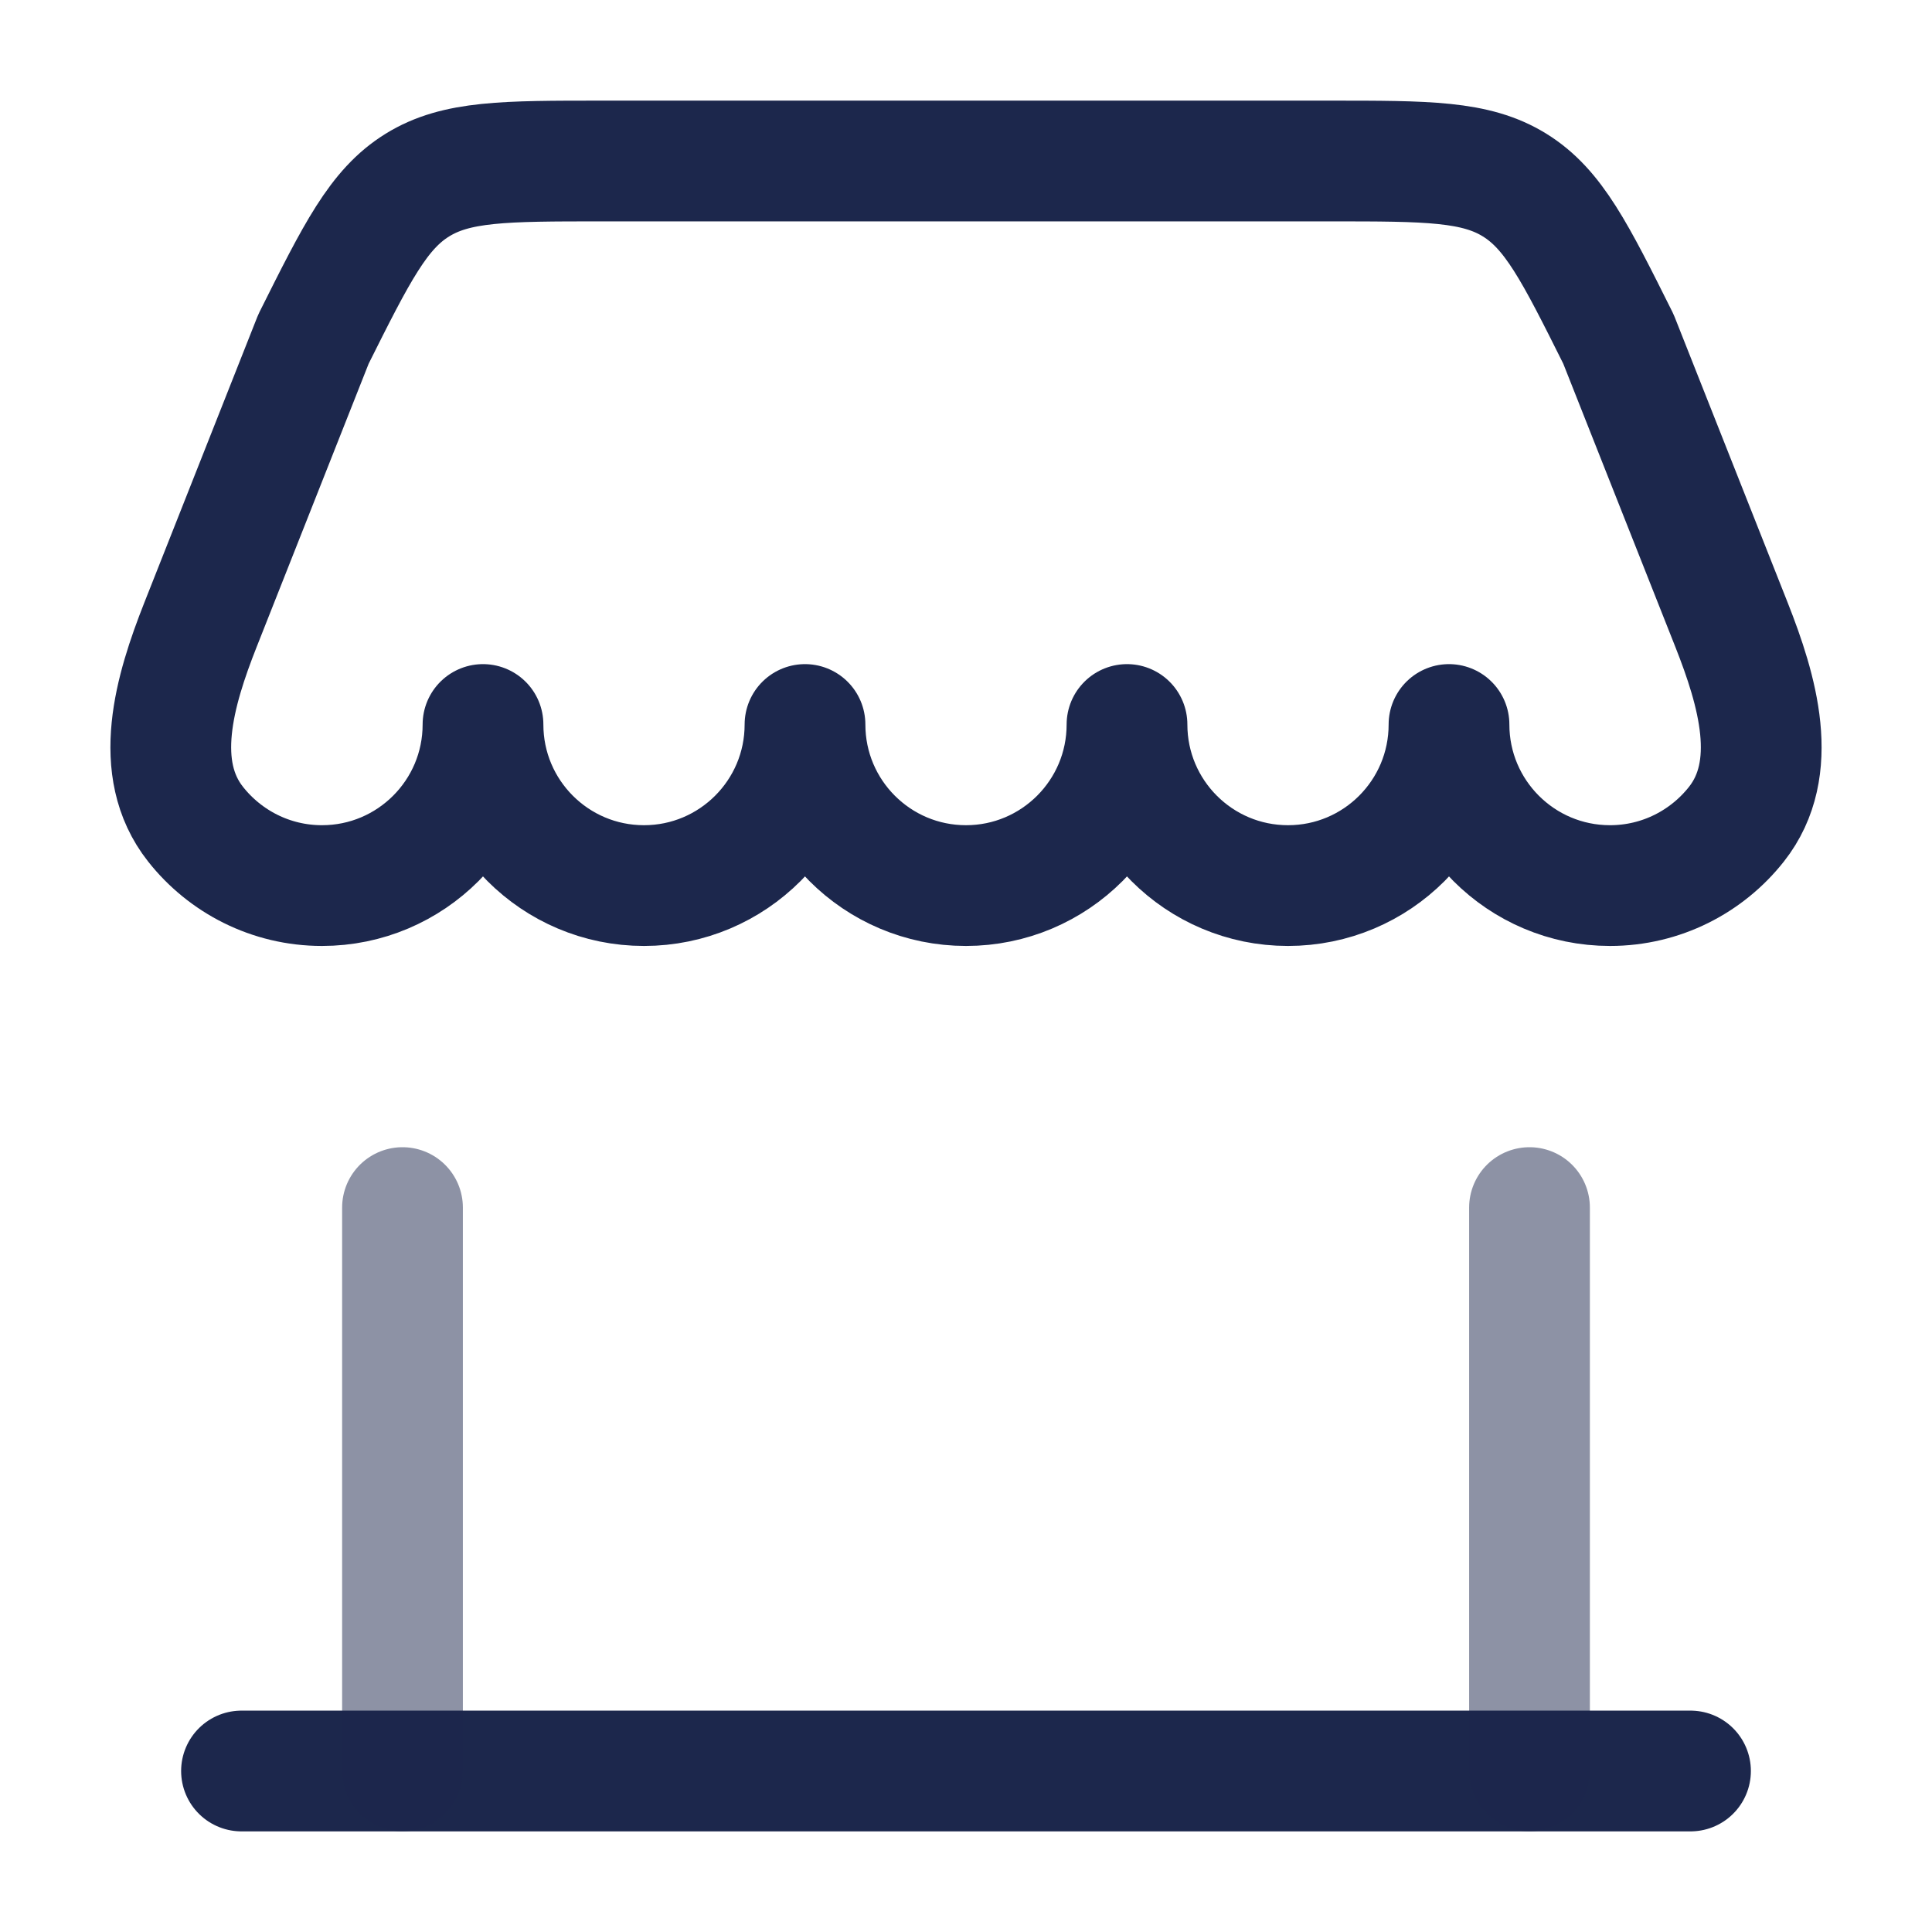 <svg width="24" height="24" viewBox="0 0 24 24" fill="none" xmlns="http://www.w3.org/2000/svg">
<path d="M21 22H3" stroke="#1C274C" stroke-width="1.5" stroke-linecap="round"/>
<path opacity="0.5" d="M19 22V15.001" stroke="#1C274C" stroke-width="1.5" stroke-linecap="round"/>
<path opacity="0.5" d="M5 22V15.001" stroke="#1C274C" stroke-width="1.5" stroke-linecap="round"/>
<path d="M16.528 2H7.472C6.269 2 5.668 2 5.185 2.299C4.701 2.598 4.432 3.136 3.894 4.212L2.491 7.76C2.167 8.58 1.883 9.546 2.429 10.238C2.795 10.702 3.363 11.001 4 11.001C5.104 11.001 6 10.105 6 9C6 10.105 6.895 11.001 8 11.001C9.104 11.001 10 10.105 10 9C10 10.105 10.895 11.001 12 11.001C13.104 11.001 14 10.105 14 9C14 10.105 14.895 11.001 16 11.001C17.105 11.001 18 10.105 18 9C18 10.105 18.895 11.001 20 11.001C20.637 11.001 21.205 10.702 21.571 10.238C22.117 9.546 21.833 8.58 21.509 7.76L20.105 4.212C19.568 3.136 19.299 2.598 18.815 2.299C18.332 2 17.731 2 16.528 2Z" stroke="#1C274C" stroke-width="1.5" stroke-linejoin="round"/>
</svg>
